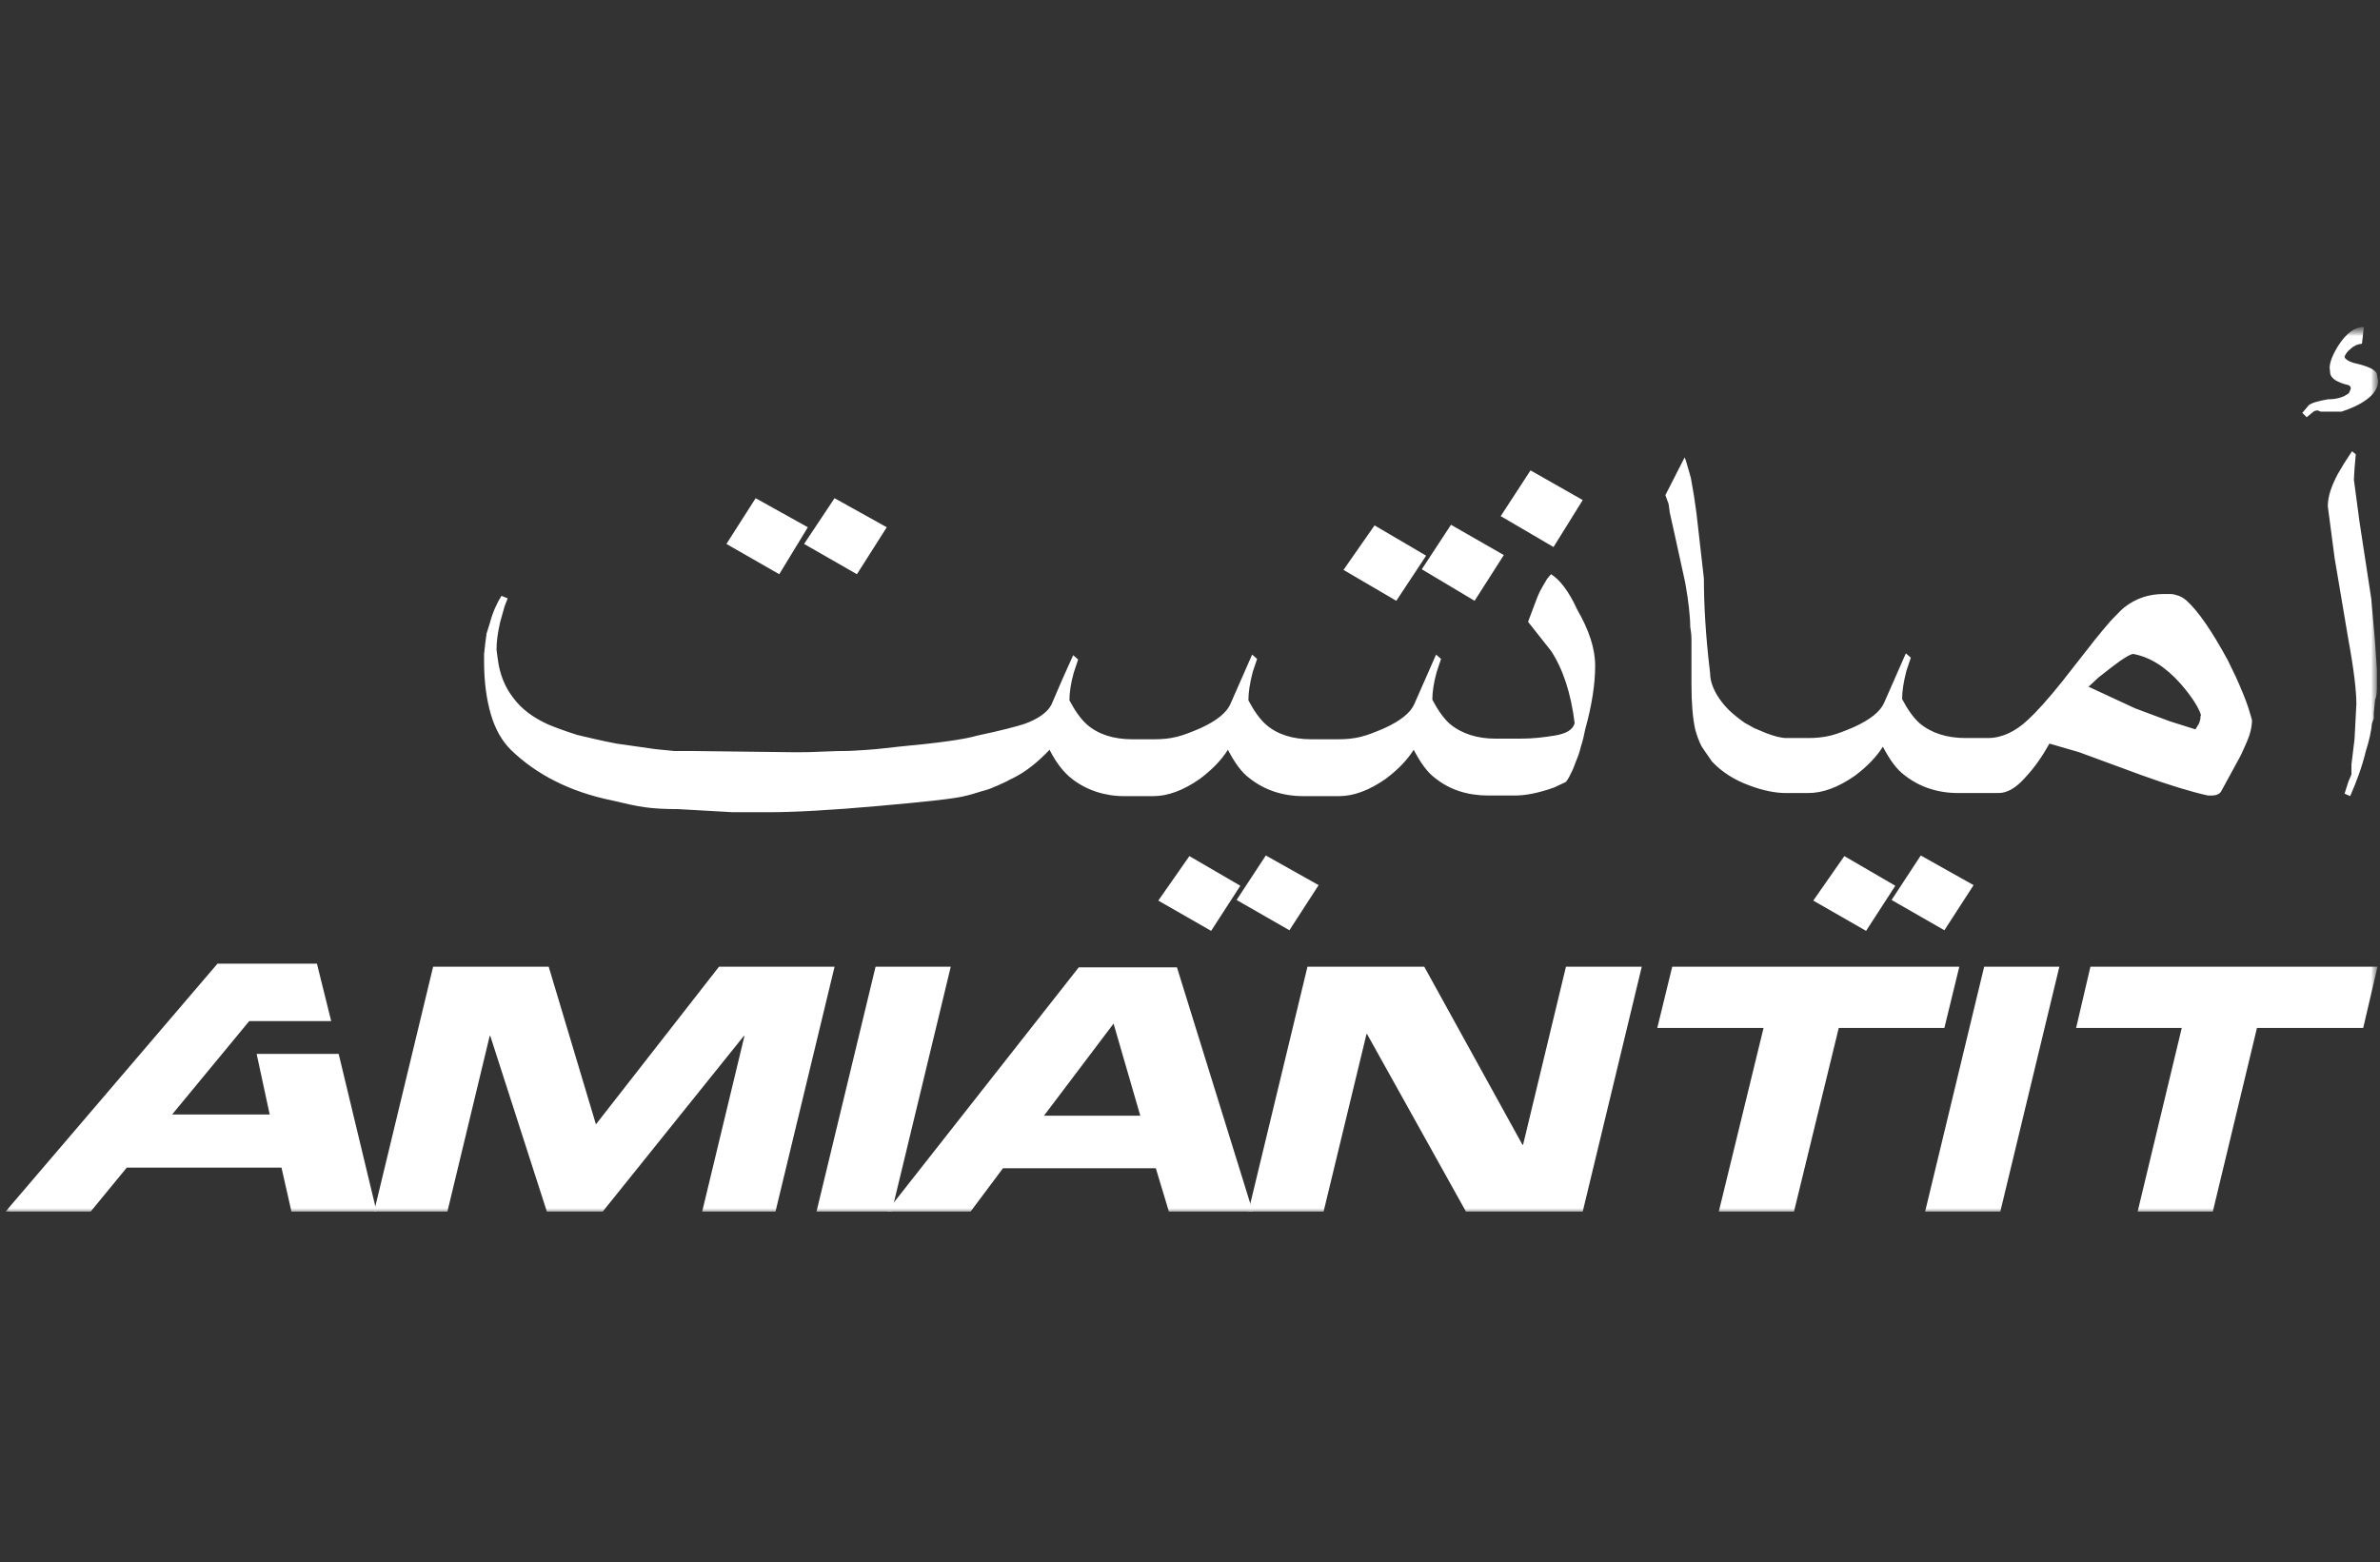 <svg width="131" height="86" viewBox="0 0 131 86" fill="none" xmlns="http://www.w3.org/2000/svg">
<rect x="0" y="0" width="131" height="86" fill="#333333" stroke="none"/>
<mask id="mask0_1_62" style="mask-type:luminance" maskUnits="userSpaceOnUse" x="0" y="18" width="131" height="49">
<path d="M131 18H0V67H131V18Z" fill="white"/>
</mask>
<g mask="url(#mask0_1_62)">
<mask id="mask1_1_62" style="mask-type:luminance" maskUnits="userSpaceOnUse" x="0" y="18" width="131" height="49">
<path d="M131 18H0V67H131V18Z" fill="white"/>
</mask>
<g mask="url(#mask1_1_62)">
<path d="M20.591 66.694H24.627L26.953 57.03H26.987L30.099 66.694H33.178L40.942 57.03H40.976L38.65 66.694H42.686L45.936 53.219H39.574L32.801 61.896L30.202 53.219H23.84L20.591 66.694Z" fill="white"/>
<path d="M44.943 66.694H49.082L52.331 53.219H48.193L44.943 66.694Z" fill="white"/>
<path fill-rule="evenodd" clip-rule="evenodd" d="M61.293 56.349L62.764 61.42H57.462L61.293 56.349ZM48.809 66.694H53.426L55.205 64.312H63.619L64.337 66.694H68.954L64.782 53.253H59.377L48.809 66.694Z" fill="white"/>
<path d="M68.715 66.694H72.854L75.214 56.928H75.248L80.687 66.694H87.117L90.366 53.219H86.193L83.833 63.019H83.799L78.395 53.219H71.965L68.715 66.694Z" fill="white"/>
<path d="M91.221 56.587H97.07L94.607 66.694H98.746L101.209 56.587H107.023L107.844 53.219H92.042L91.221 56.587Z" fill="white"/>
<path d="M105.963 66.694H110.102L113.351 53.219H109.212L105.963 66.694Z" fill="white"/>
<path d="M114.274 56.587H120.089L117.661 66.694H121.799L124.228 56.587H130.076L130.863 53.219H115.061L114.274 56.587Z" fill="white"/>
<path d="M13.716 56.213L9.474 61.352H14.844L14.126 58.017H18.641L20.727 66.694H16.041L15.494 64.278H6.977L4.994 66.694H0.308L11.971 53.049H17.444L18.23 56.213H13.716Z" fill="white"/>
<path d="M47.167 31.611L48.809 29.025L45.935 27.426L44.259 29.944L47.167 31.611ZM87.117 27.528L84.243 25.894L82.602 28.413L85.509 30.114L87.117 27.528ZM78.497 30.59L75.658 28.923L73.948 31.373L76.856 33.074L78.497 30.59ZM44.465 29.025L41.592 27.426L39.984 29.944L42.891 31.611L44.465 29.025ZM65.466 47.128L63.755 49.578L66.663 51.245L68.27 48.761L65.466 47.128ZM81.165 33.074L82.773 30.556L79.865 28.889L78.258 31.339L81.165 33.074ZM123.065 37.26C122.928 36.953 122.757 36.647 122.62 36.341C121.731 34.708 120.978 33.619 120.328 33.04C120.157 32.904 119.986 32.802 119.815 32.768C119.644 32.7 119.507 32.7 119.371 32.7H119.097C118.276 32.7 117.558 32.938 116.908 33.449C116.703 33.619 116.463 33.891 116.19 34.163C115.916 34.469 115.642 34.81 115.335 35.184L113.522 37.498C112.735 38.485 112.085 39.199 111.641 39.608C110.922 40.288 110.17 40.629 109.417 40.629H108.186C107.16 40.629 106.305 40.356 105.655 39.812C105.313 39.506 105.005 39.063 104.697 38.485C104.697 38.076 104.766 37.566 104.937 36.919L105.176 36.205L104.902 35.967L104.184 37.6L103.705 38.689C103.5 39.165 102.953 39.608 102.064 40.016C101.585 40.22 101.174 40.39 100.764 40.492C100.353 40.594 99.943 40.629 99.532 40.629H98.335C98.028 40.629 97.651 40.526 97.207 40.356L96.557 40.084L96.01 39.778C95.531 39.438 95.12 39.097 94.778 38.655C94.334 38.076 94.128 37.532 94.128 37.056C93.889 35.082 93.786 33.346 93.786 31.849L93.376 28.242L93.239 27.29L93.068 26.303C92.863 25.588 92.76 25.214 92.726 25.18L91.666 27.256L91.802 27.63C91.837 27.664 91.871 27.868 91.905 28.208L92.179 29.433L92.76 32.087C92.863 32.666 92.931 33.142 92.965 33.483C93 33.823 93.034 34.163 93.034 34.504C93.068 34.708 93.102 34.946 93.102 35.184C93.102 35.422 93.102 35.626 93.102 35.865V37.668C93.102 38.723 93.171 39.54 93.307 40.152C93.41 40.526 93.513 40.799 93.65 41.071C93.82 41.343 94.026 41.615 94.231 41.922C94.778 42.5 95.462 42.942 96.317 43.249C97.036 43.521 97.72 43.657 98.301 43.657H99.532C100.319 43.657 101.174 43.351 102.098 42.704C102.782 42.194 103.295 41.649 103.637 41.105C104.013 41.819 104.389 42.364 104.868 42.704C105.655 43.317 106.647 43.657 107.776 43.657H109.999C110.478 43.657 110.957 43.385 111.47 42.806C111.983 42.262 112.427 41.615 112.804 40.935L114.445 41.411L117.866 42.67C119.371 43.215 120.602 43.589 121.525 43.793H121.765C121.97 43.793 122.141 43.725 122.244 43.589L123.338 41.581C123.543 41.139 123.715 40.765 123.817 40.458C123.92 40.118 123.954 39.846 123.954 39.642C123.851 39.267 123.715 38.791 123.475 38.212C123.338 37.872 123.201 37.566 123.065 37.26ZM121.115 39.574L121.047 39.812L120.841 40.152L119.439 39.71L117.524 38.995L114.958 37.804L115.506 37.294L116.292 36.681C116.908 36.205 117.284 36.001 117.421 36.001C118.345 36.171 119.2 36.715 120.021 37.634C120.636 38.349 121.012 38.927 121.149 39.369C121.115 39.404 121.115 39.471 121.115 39.574ZM68.065 49.544L70.972 51.211L72.58 48.727L69.673 47.094L68.065 49.544ZM130.282 21.981C130.692 21.675 130.897 21.335 130.897 20.96L130.829 20.586C130.76 20.348 130.316 20.144 129.529 19.974C129.221 19.872 129.05 19.735 129.05 19.633C129.119 19.463 129.221 19.327 129.358 19.225C129.529 19.055 129.734 18.953 130.008 18.919L130.111 18C129.598 18 129.153 18.34 128.708 19.021C128.366 19.565 128.229 19.974 128.229 20.246L128.264 20.586C128.298 20.722 128.4 20.824 128.537 20.926C128.708 21.029 128.948 21.131 129.255 21.199C129.358 21.233 129.392 21.301 129.392 21.403L129.29 21.641C128.982 21.879 128.606 21.981 128.127 21.981C127.58 22.083 127.203 22.185 127.066 22.322L126.724 22.73L126.964 22.968L127.34 22.662C127.374 22.628 127.477 22.594 127.58 22.594C127.648 22.628 127.716 22.662 127.785 22.662H128.879C129.392 22.492 129.871 22.288 130.282 21.981ZM130.521 32.972L129.871 28.719L129.563 26.405L129.598 25.792L129.666 25.01L129.461 24.84L129.016 25.52L128.674 26.099C128.332 26.745 128.127 27.324 128.127 27.868L128.503 30.726L129.255 35.184C129.563 36.851 129.7 38.042 129.7 38.757L129.598 40.697L129.427 42.092V42.636L129.255 43.044L129.05 43.691L129.358 43.827C129.7 43.044 130.008 42.228 130.213 41.377C130.418 40.731 130.521 40.22 130.555 39.846L130.658 39.54V39.267L130.726 38.553C130.795 38.383 130.829 38.144 130.829 37.906V36.851L130.726 35.32L130.521 32.972ZM104.116 49.544L107.023 51.211L108.631 48.727L105.723 47.094L104.116 49.544ZM85.372 31.611L85.167 31.849L84.962 32.19L84.757 32.564L84.62 32.87L84.107 34.231L85.372 35.831C86.022 36.817 86.467 38.144 86.672 39.812C86.569 40.186 86.193 40.39 85.577 40.492C84.962 40.594 84.346 40.663 83.696 40.663H82.328C81.302 40.663 80.447 40.39 79.797 39.846C79.455 39.54 79.147 39.097 78.839 38.519C78.839 38.11 78.908 37.6 79.079 36.987L79.318 36.273L79.044 36.035L78.326 37.668L77.847 38.757C77.642 39.233 77.095 39.676 76.206 40.084C75.727 40.288 75.316 40.458 74.906 40.56C74.495 40.663 74.085 40.697 73.675 40.697H72.17C71.144 40.697 70.288 40.424 69.673 39.88C69.331 39.574 69.023 39.131 68.715 38.553C68.715 38.144 68.783 37.634 68.954 36.987L69.194 36.273L68.92 36.035L68.202 37.668L67.723 38.757C67.518 39.233 66.971 39.676 66.081 40.084C65.603 40.288 65.192 40.458 64.782 40.56C64.371 40.663 63.961 40.697 63.55 40.697H62.319C61.293 40.697 60.438 40.424 59.822 39.88C59.48 39.574 59.172 39.131 58.864 38.553C58.864 38.144 58.933 37.634 59.104 37.022L59.343 36.307L59.07 36.069L58.488 37.362L57.873 38.791C57.667 39.199 57.154 39.574 56.402 39.846C55.991 39.982 55.102 40.22 53.802 40.492C53.118 40.697 51.682 40.901 49.458 41.105C48.843 41.173 48.295 41.241 47.782 41.275C47.269 41.309 46.825 41.343 46.449 41.343C46.346 41.343 45.935 41.343 45.251 41.377C44.567 41.411 44.088 41.411 43.781 41.411L38.069 41.343H37.111L36.085 41.241L33.93 40.935C33.041 40.765 32.356 40.594 31.775 40.458C31.125 40.254 30.578 40.05 30.168 39.88C29.347 39.506 28.697 39.029 28.252 38.417C27.773 37.804 27.5 37.09 27.397 36.273L27.329 35.763C27.329 35.32 27.397 34.81 27.534 34.231L27.773 33.381L27.944 32.938L27.602 32.802C27.363 33.176 27.123 33.687 26.952 34.333L26.781 34.878L26.713 35.388L26.645 36.001V36.443C26.645 37.532 26.781 38.519 27.021 39.335C27.26 40.152 27.636 40.799 28.115 41.275C29.518 42.636 31.365 43.589 33.691 44.065C34.409 44.235 34.99 44.371 35.503 44.44C35.982 44.508 36.598 44.542 37.316 44.542L40.326 44.712H42.344C43.644 44.712 45.662 44.61 48.33 44.371C50.998 44.133 52.639 43.963 53.221 43.793C53.529 43.725 53.802 43.623 54.042 43.555C54.315 43.487 54.52 43.419 54.726 43.317C54.931 43.249 55.102 43.147 55.273 43.078C55.444 43.01 55.581 42.908 55.752 42.84C56.504 42.466 57.154 41.922 57.77 41.275C58.112 41.956 58.522 42.5 59.001 42.874C59.788 43.487 60.78 43.827 61.874 43.827H63.482C64.269 43.827 65.124 43.521 66.047 42.874C66.731 42.364 67.244 41.819 67.586 41.275C67.963 41.99 68.339 42.534 68.818 42.874C69.604 43.487 70.596 43.827 71.725 43.827H73.709C74.495 43.827 75.35 43.521 76.274 42.874C76.958 42.364 77.471 41.819 77.813 41.275C78.189 41.99 78.566 42.534 79.044 42.874C79.831 43.487 80.789 43.793 81.918 43.793H83.388C83.97 43.793 84.688 43.657 85.543 43.351L86.193 43.044C86.296 42.908 86.398 42.738 86.467 42.568C86.569 42.398 86.638 42.194 86.74 41.922C86.843 41.683 86.946 41.411 87.014 41.105C87.117 40.799 87.185 40.492 87.253 40.152C87.63 38.791 87.801 37.634 87.801 36.647C87.801 35.694 87.459 34.674 86.809 33.551C86.33 32.496 85.817 31.883 85.372 31.611ZM101.516 47.128L99.806 49.578L102.713 51.245L104.321 48.761L101.516 47.128Z" fill="white"/>
</g>
</g>
</svg>
